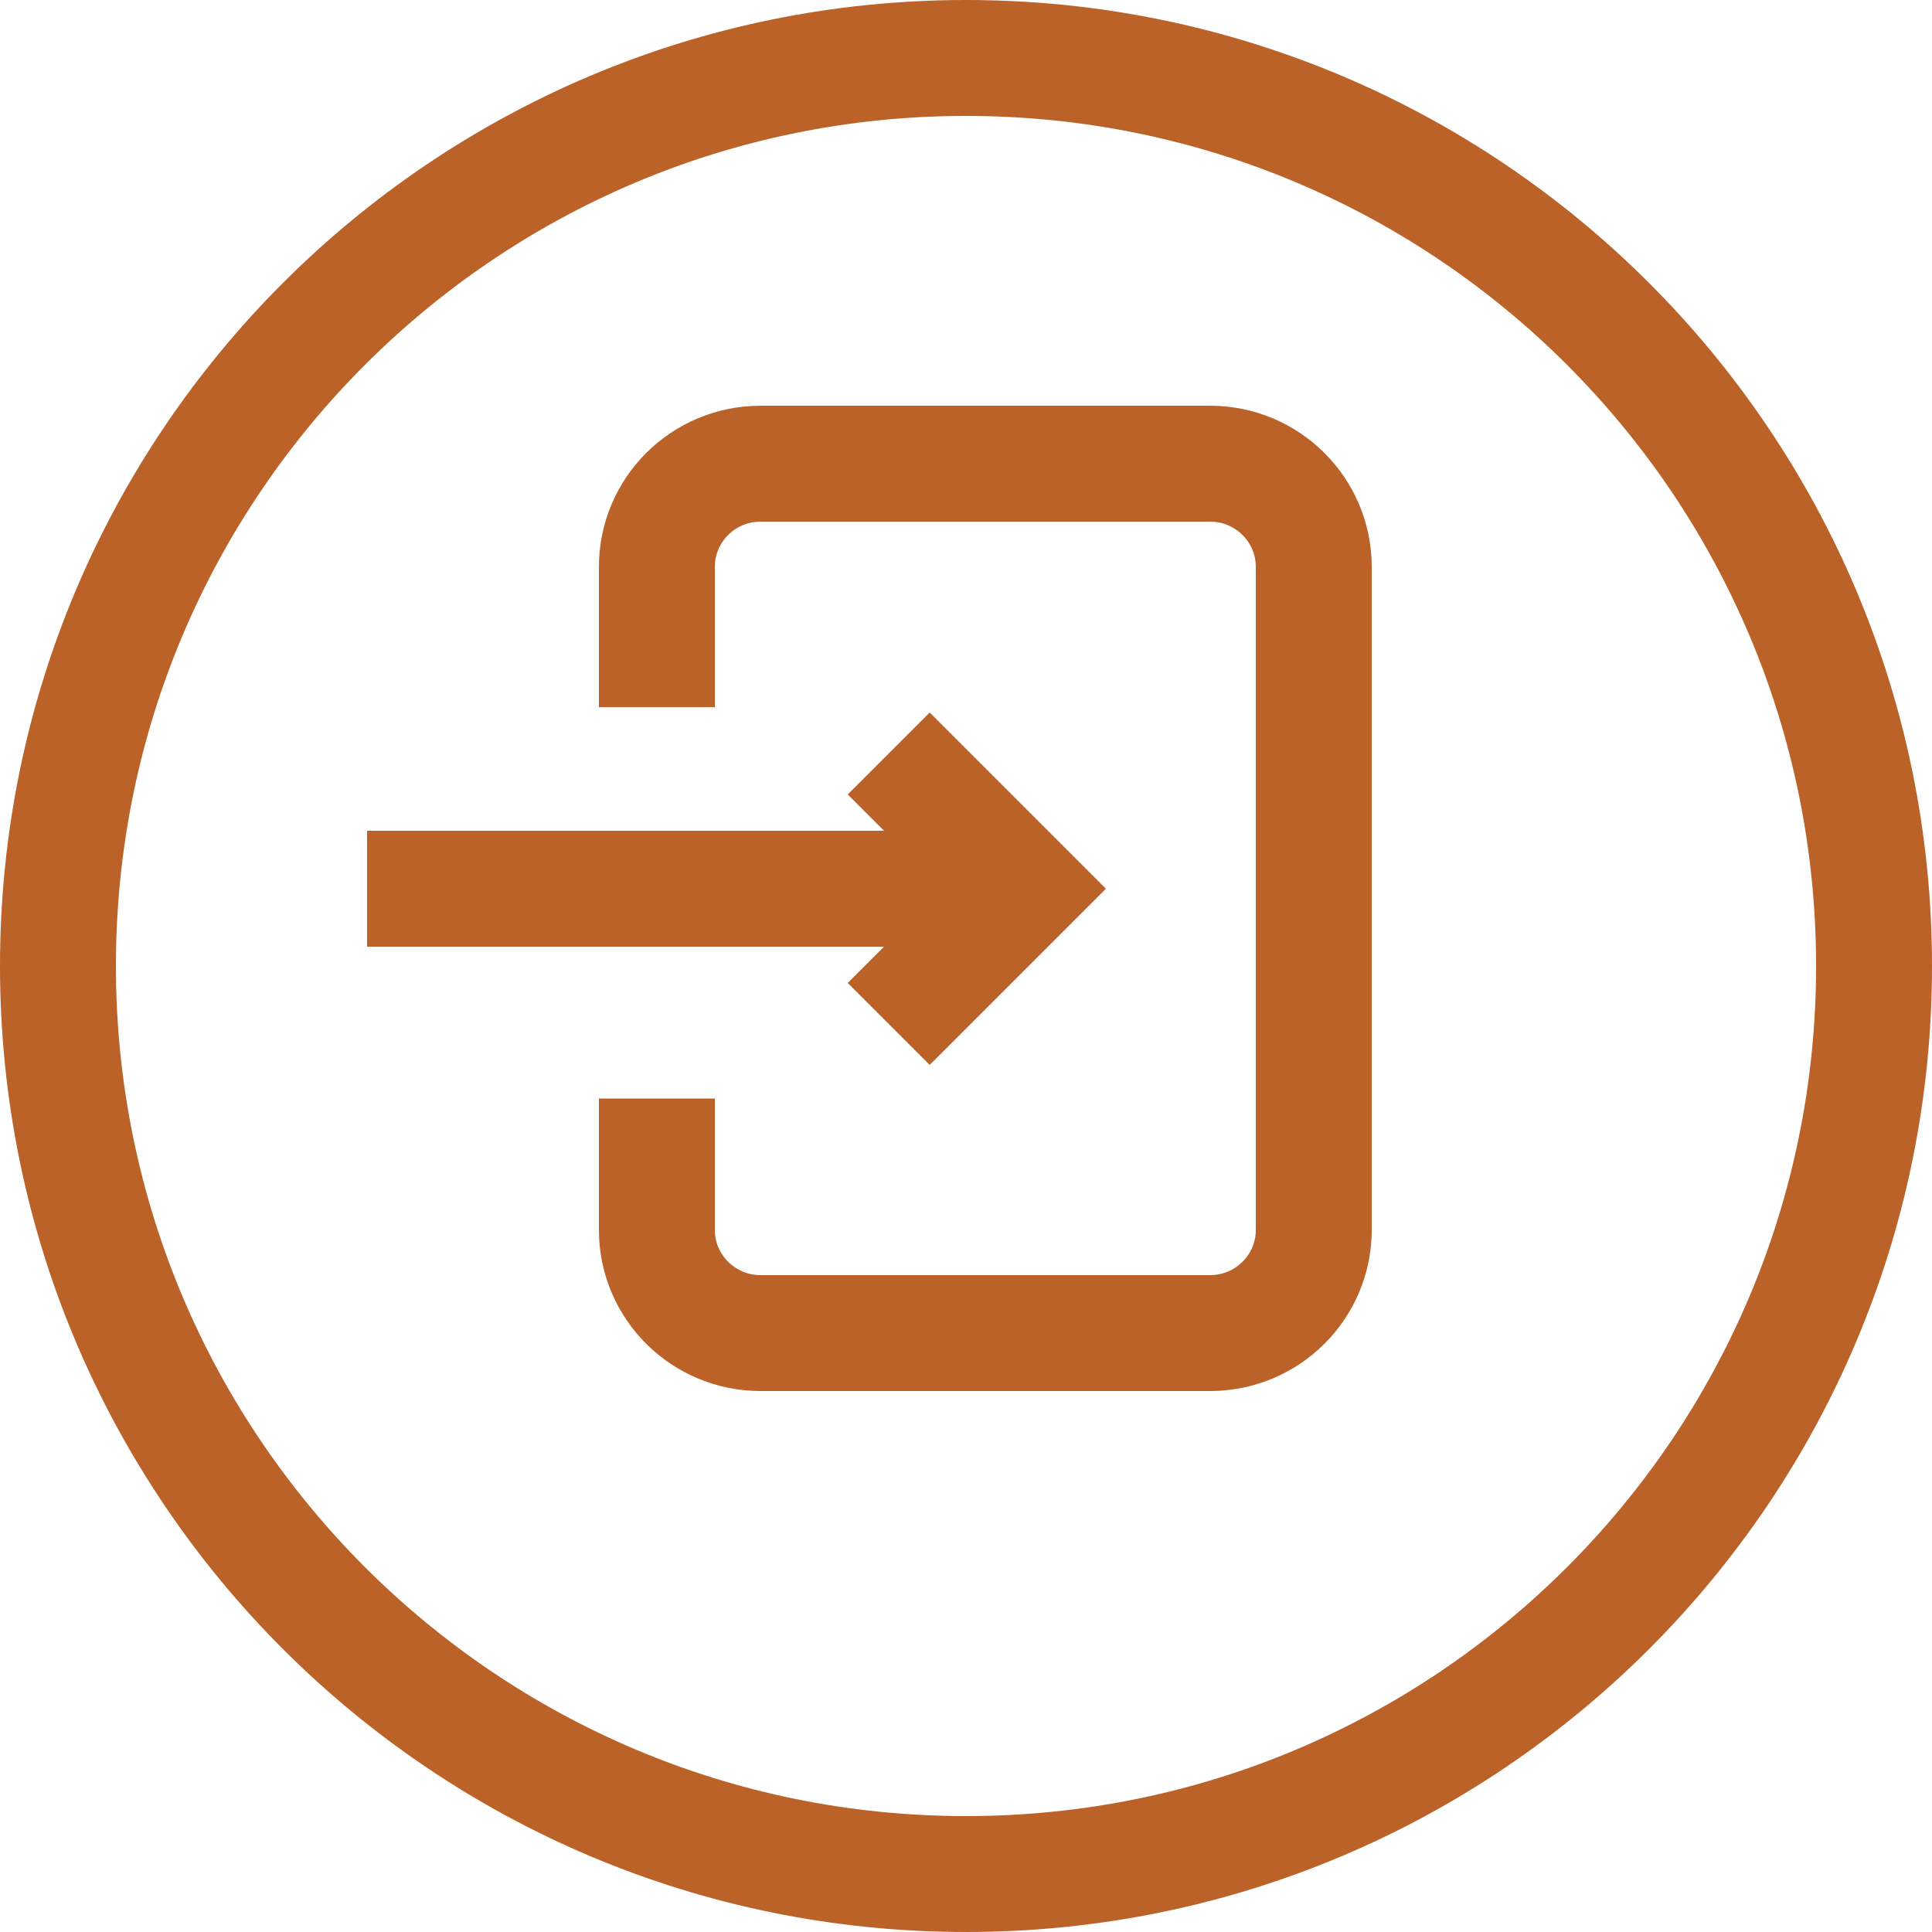 <!-- <svg width="54" height="48" viewBox="0 0 54 48" fill="none" xmlns="http://www.w3.org/2000/svg">
<path d="M18.8623 13.7401V6.47725C18.8623 3.52827 21.2658 1.13765 24.2307 1.13765H47.4939C50.4588 1.13765 52.8623 3.52827 52.8623 6.47725V40.7981C52.8623 43.747 50.4588 46.1376 47.4939 46.1376H24.2307C21.2658 46.1376 18.8623 43.747 18.8623 40.7981V34" stroke="#bb6228" stroke-width="2"/>
<path d="M0 24H33" stroke="#bb6228" stroke-width="2"/>
<path d="M27 17L34 24L27 31" stroke="#bb6228" stroke-width="2"/>
</svg> -->

<svg width="100" height="100" viewBox="0 0 100 100" fill="none" xmlns="http://www.w3.org/2000/svg">
<rect width="100" height="100"/>
<g clip-path="url(#clip0_0_1)">
<path d="M50 97C75.957 97 97 75.957 97 50C97 24.043 75.957 3 50 3C24.043 3 3 24.043 3 50C3 75.957 24.043 97 50 97Z" stroke="#BB6228" stroke-width="6"/>
<path d="M34 36.602V29.34C34 26.391 36.404 24 39.368 24H62.632C65.597 24 68 26.391 68 29.34V63.66C68 66.609 65.597 69 62.632 69H39.368C36.404 69 34 66.609 34 63.66V56.862" stroke="#BB6228" stroke-width="6"/>
<path d="M19 46H52" stroke="#BB6228" stroke-width="6"/>
<path d="M46 39L53 46L46 53" stroke="#BB6228" stroke-width="6"/>
</g>
<defs>
<clipPath id="clip0_0_1">
<rect width="100" height="100" fill="white"/>
</clipPath>
</defs>
</svg>